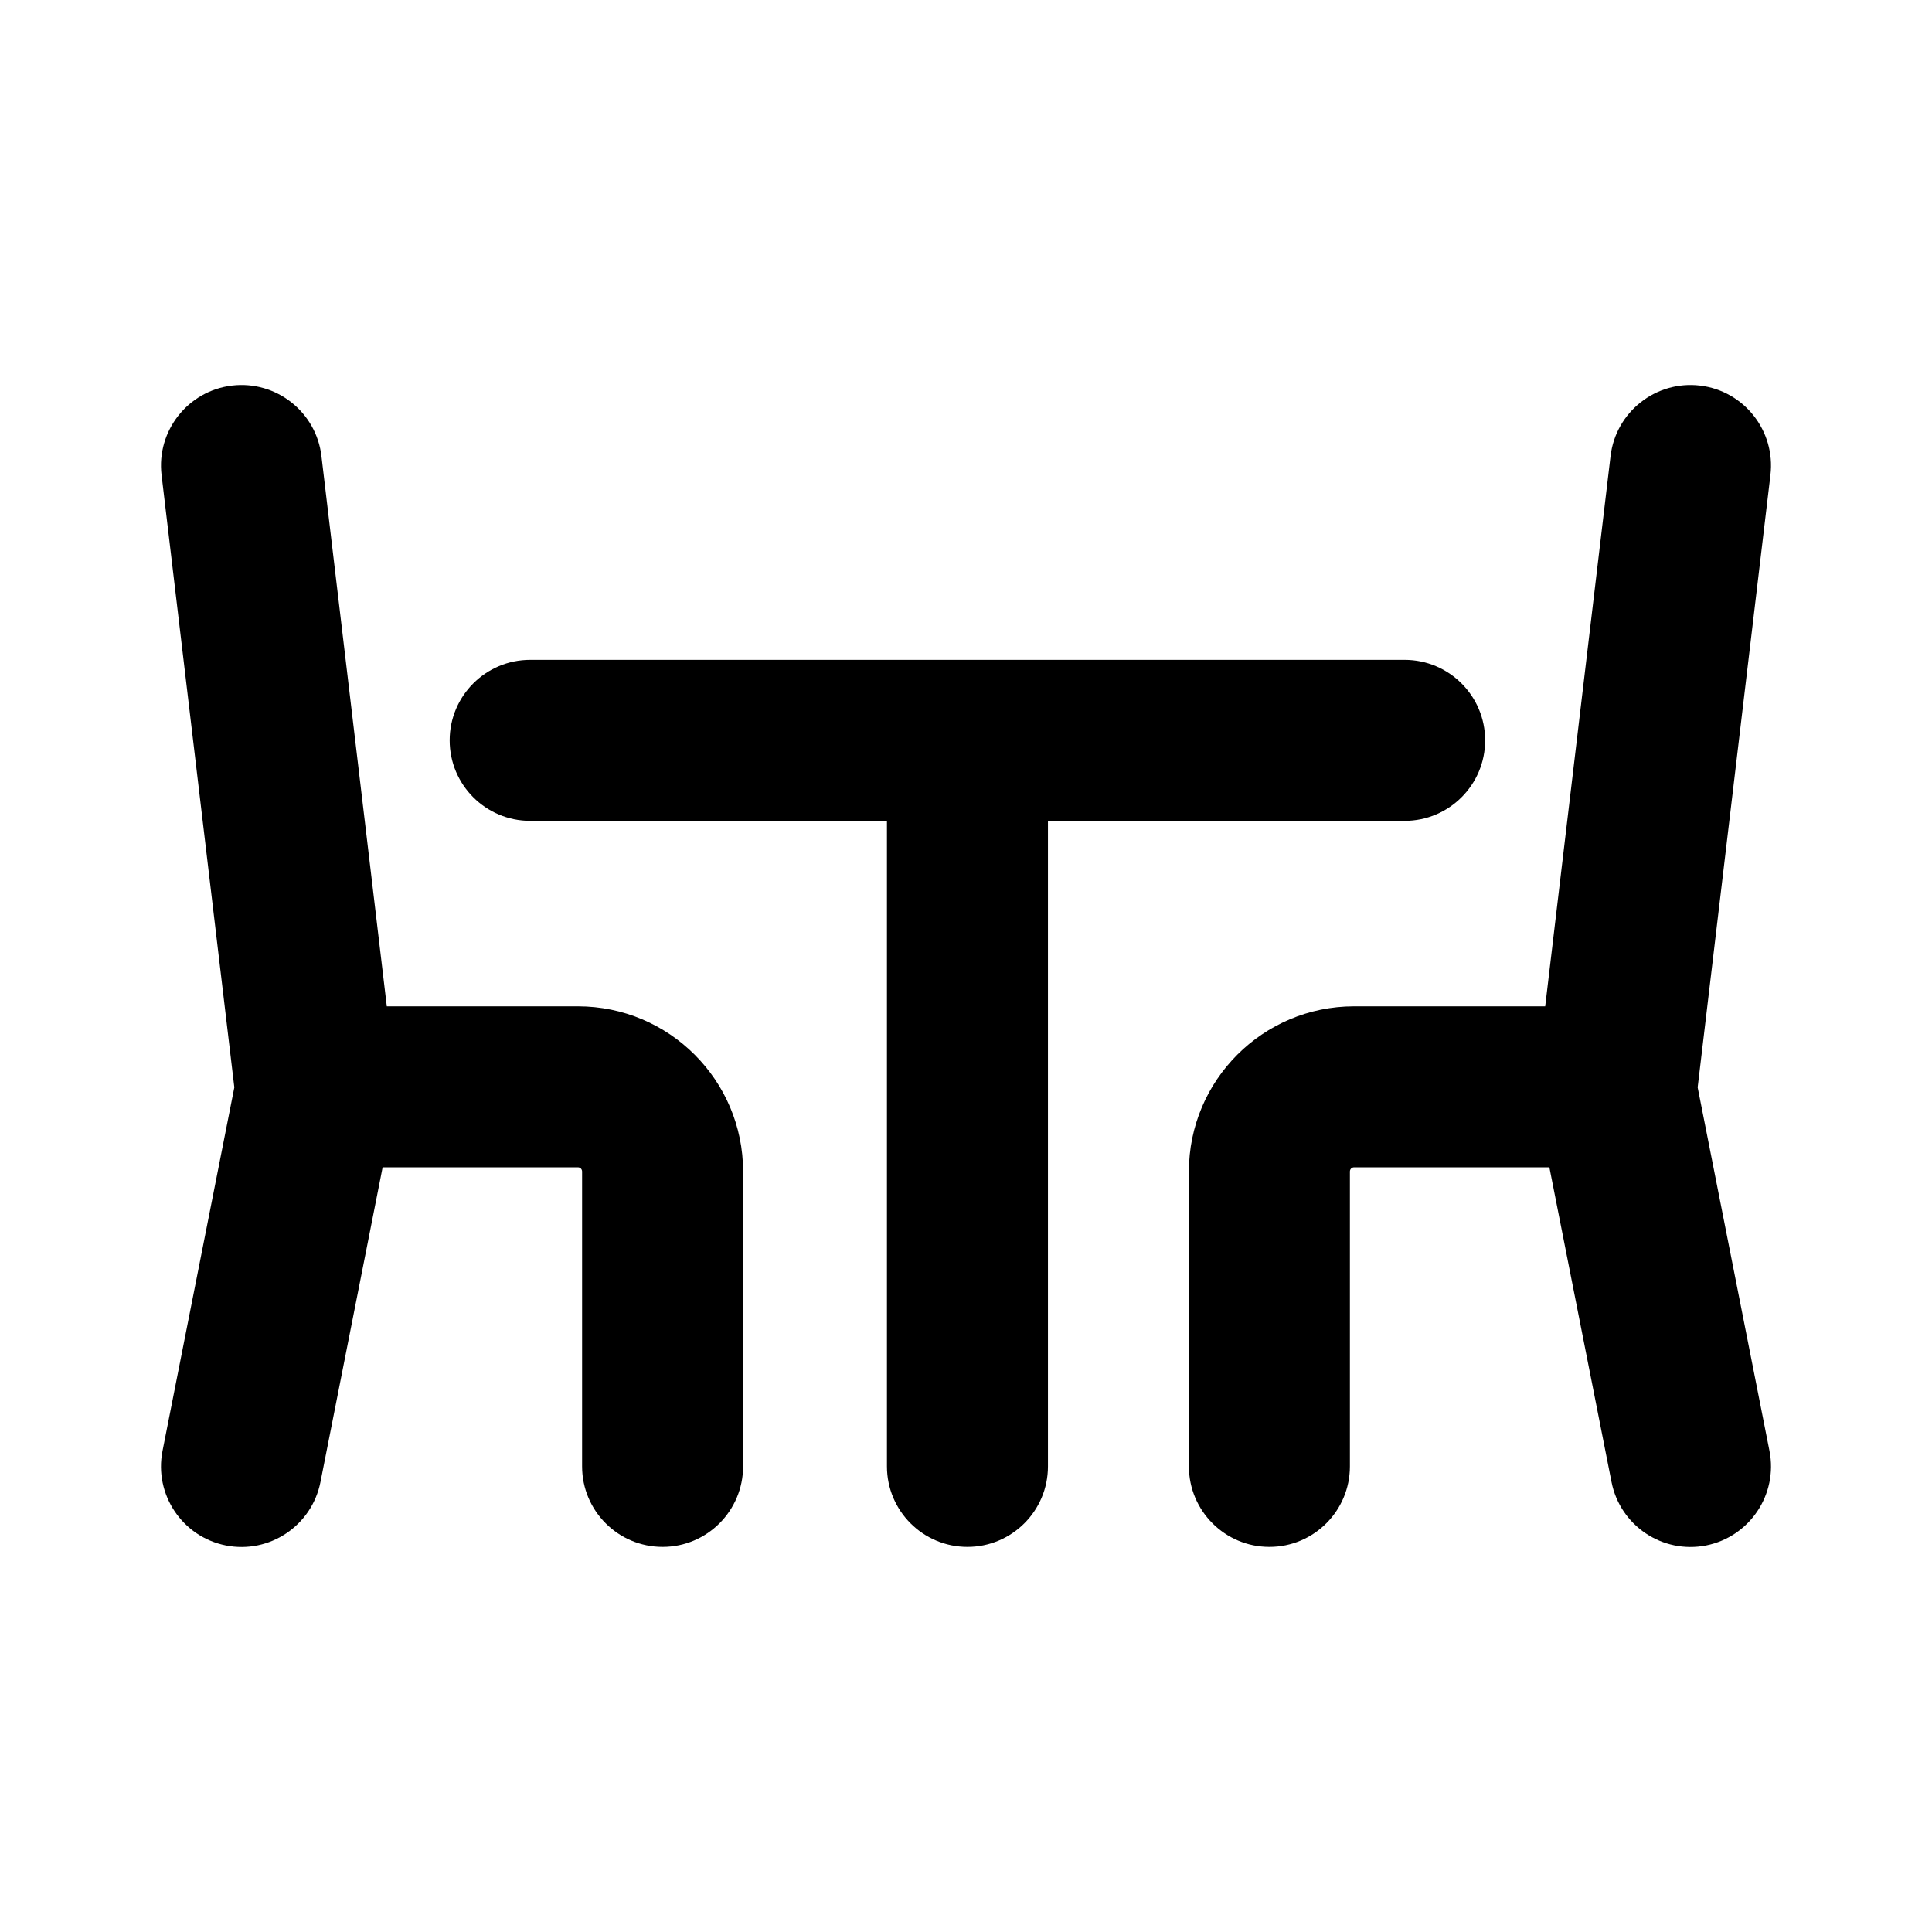 <svg width="24" height="24" viewBox="0 0 24 24" fill="none" xmlns="http://www.w3.org/2000/svg">
<path fill-rule="evenodd" clip-rule="evenodd" d="M2.882 4.79C3.43 4.725 3.928 5.117 3.993 5.665L4.805 12.501H7.179C8.312 12.501 9.231 13.42 9.231 14.553V18.216C9.231 18.768 8.783 19.216 8.231 19.216C7.679 19.216 7.231 18.768 7.231 18.216V14.553C7.231 14.524 7.208 14.501 7.179 14.501H4.753L3.981 18.41C3.874 18.952 3.348 19.305 2.806 19.198C2.264 19.09 1.912 18.564 2.019 18.023L2.911 13.508L2.007 5.901C1.942 5.353 2.334 4.855 2.882 4.79ZM21.118 4.79C21.666 4.855 22.058 5.353 21.993 5.901L21.089 13.508L21.981 18.023C22.088 18.564 21.735 19.09 21.194 19.198C20.652 19.305 20.126 18.952 20.019 18.41L19.247 14.501H16.821C16.792 14.501 16.769 14.524 16.769 14.553V18.216C16.769 18.768 16.321 19.216 15.769 19.216C15.217 19.216 14.769 18.768 14.769 18.216V14.553C14.769 13.42 15.688 12.501 16.821 12.501H19.195L20.007 5.665C20.072 5.117 20.57 4.725 21.118 4.79ZM5.586 9.197C5.586 8.645 6.034 8.197 6.586 8.197H17.449C18.001 8.197 18.449 8.645 18.449 9.197C18.449 9.749 18.001 10.197 17.449 10.197H13.018V18.216C13.018 18.768 12.57 19.216 12.018 19.216C11.466 19.216 11.018 18.768 11.018 18.216V10.197H6.586C6.034 10.197 5.586 9.749 5.586 9.197Z" fill="black"/>
</svg>